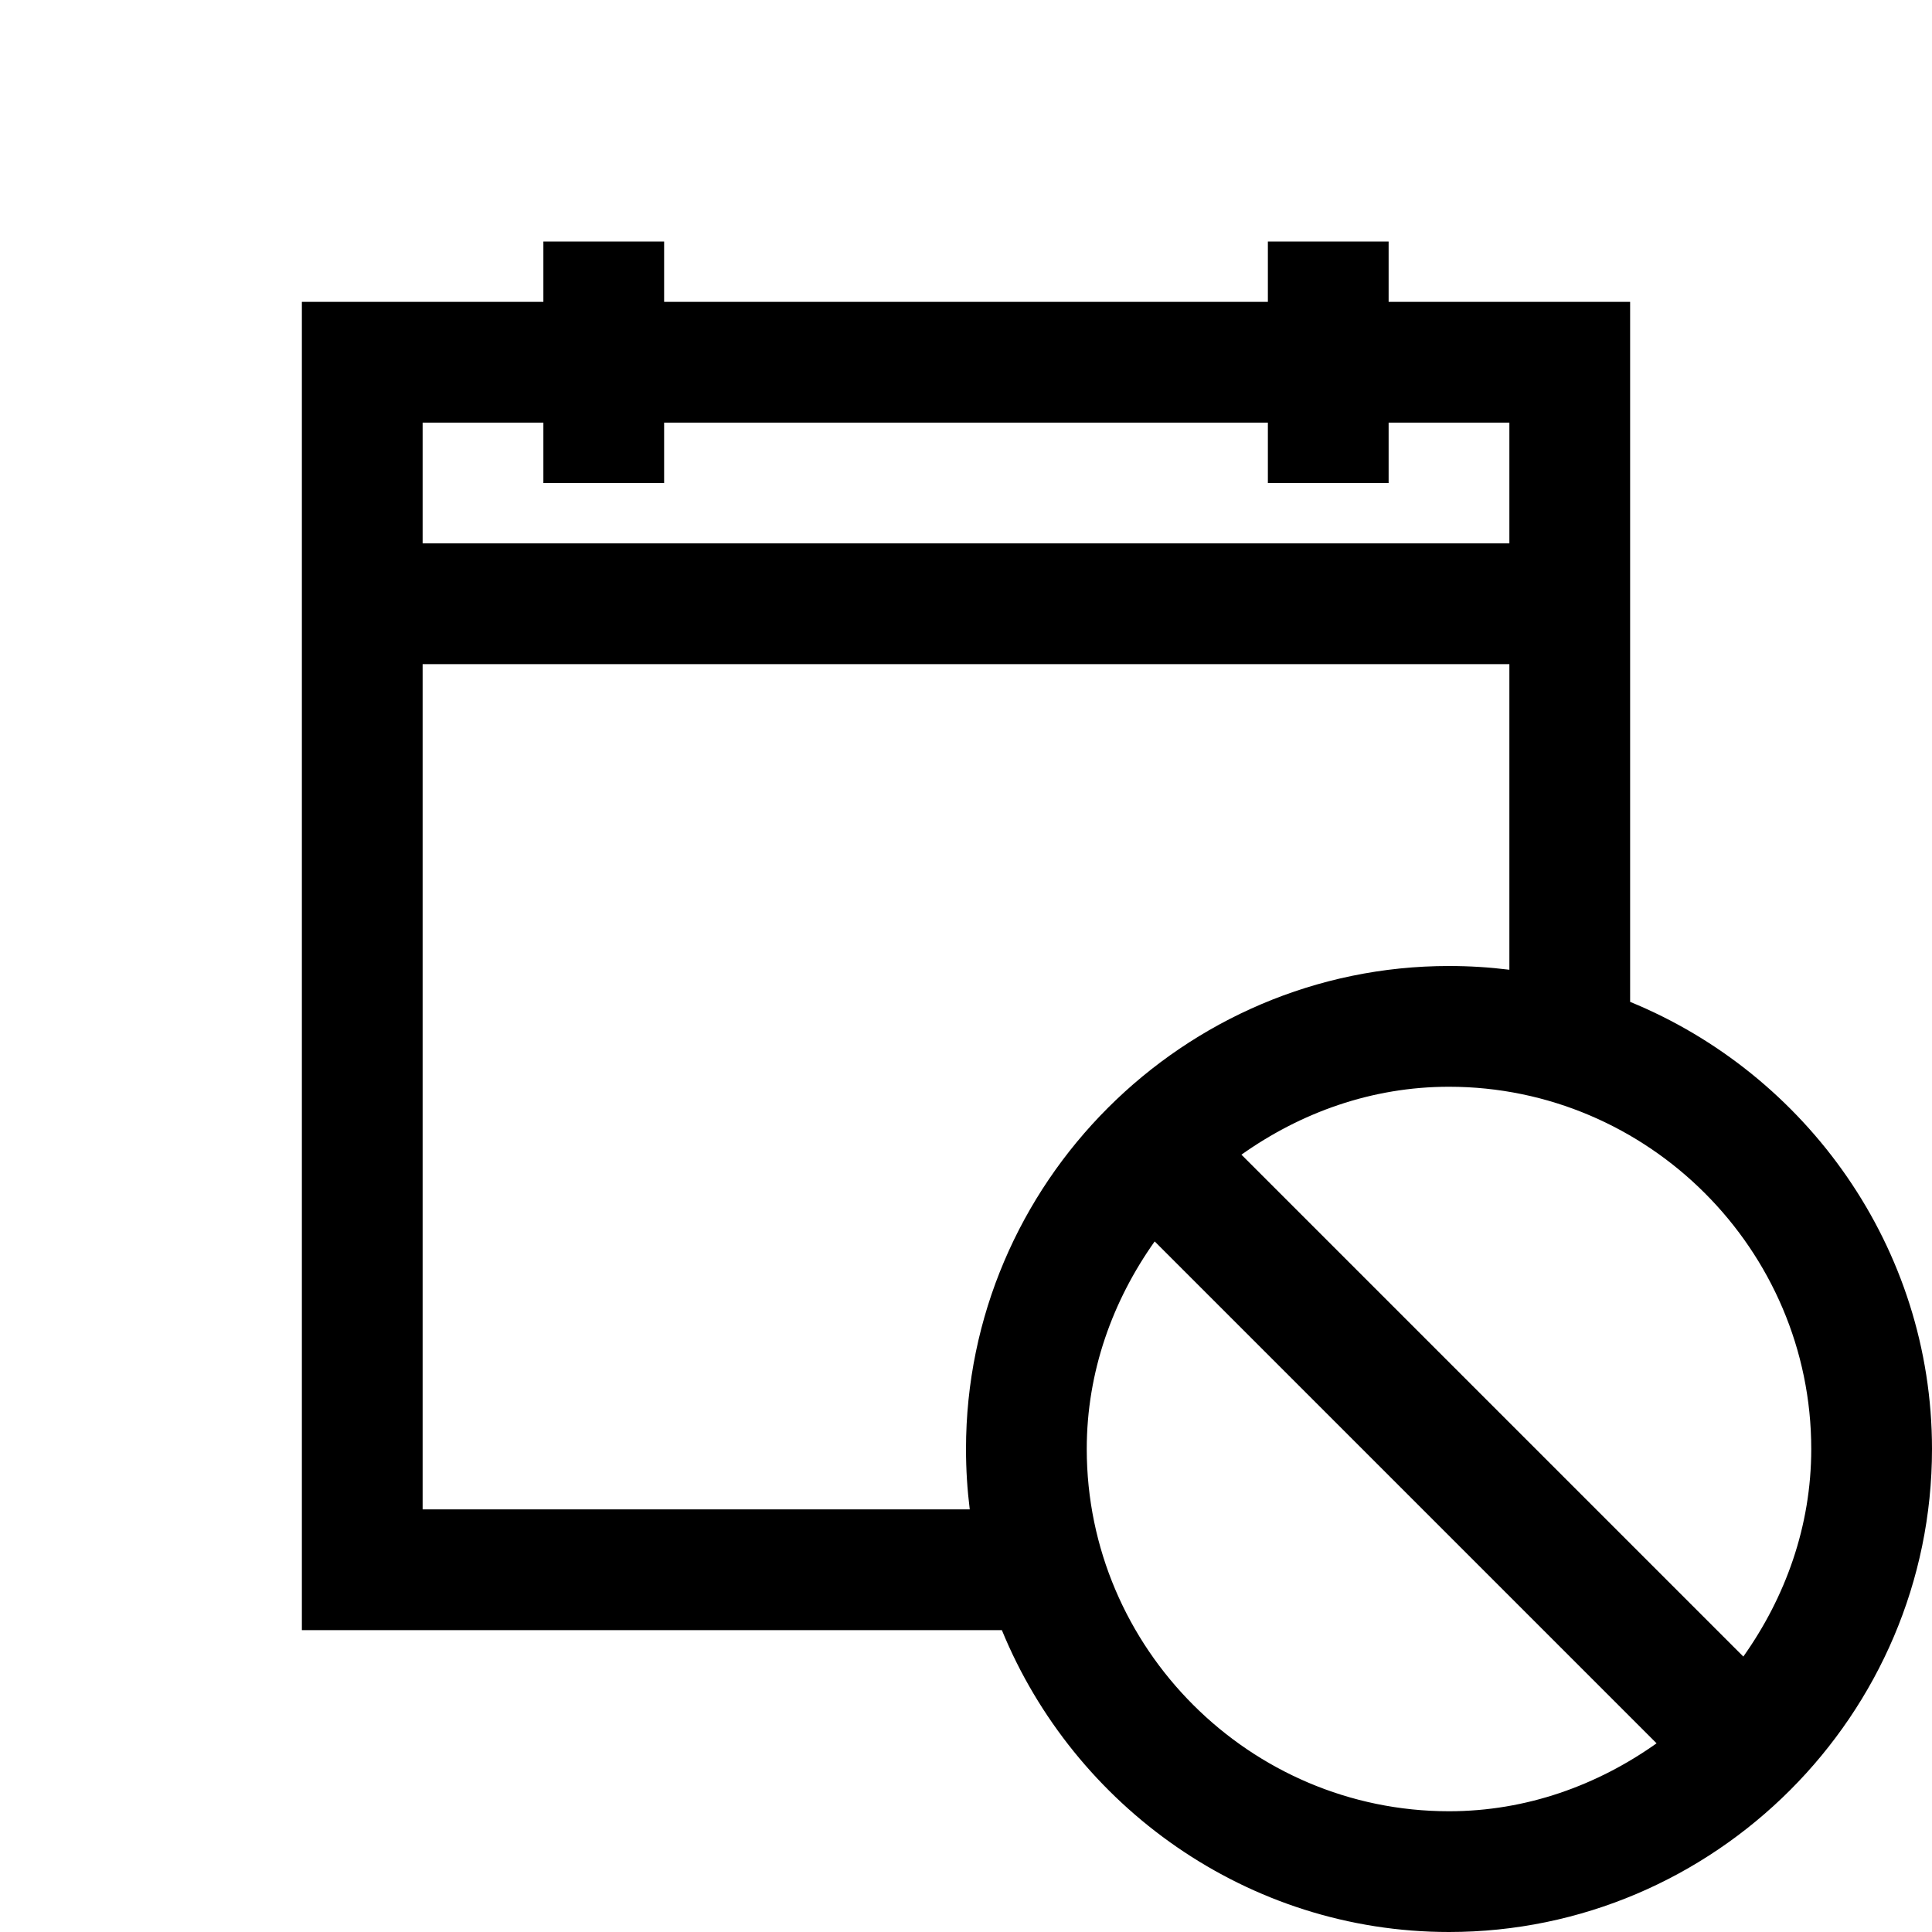 <?xml version="1.0" encoding="utf-8"?>
<svg xmlns="http://www.w3.org/2000/svg" viewBox="0 0 32 32" fill="#000000"><path style="text-indent:0;text-align:start;line-height:normal;text-transform:none;block-progression:tb;-inkscape-font-specification:Sans" d="M 9 4 L 9 5 L 6 5 L 5 5 L 5 6 L 5 26 L 5 27 L 6 27 L 16.594 27 C 17.79 29.918 20.664 32 24 32 C 28.4 32 32 28.4 32 24 C 32 20.664 29.918 17.79 27 16.594 L 27 6 L 27 5 L 26 5 L 23 5 L 23 4 L 21 4 L 21 5 L 11 5 L 11 4 L 9 4 z M 7 7 L 9 7 L 9 8 L 11 8 L 11 7 L 21 7 L 21 8 L 23 8 L 23 7 L 25 7 L 25 9 L 7 9 L 7 7 z M 7 11 L 25 11 L 25 16.062 C 24.67 16.021 24.341 16 24 16 C 19.6 16 16 19.6 16 24 C 16 24.341 16.021 24.67 16.062 25 L 7 25 L 7 11 z M 24 18 C 27.3 18 30 20.7 30 24 C 30 25.284 29.569 26.459 28.875 27.438 L 20.562 19.125 C 21.541 18.431 22.716 18 24 18 z M 19.125 20.562 L 27.438 28.875 C 26.459 29.569 25.284 30 24 30 C 20.7 30 18 27.3 18 24 C 18 22.716 18.431 21.541 19.125 20.562 z" overflow="visible" font-family="Sans" fill="#000000"/></svg>
